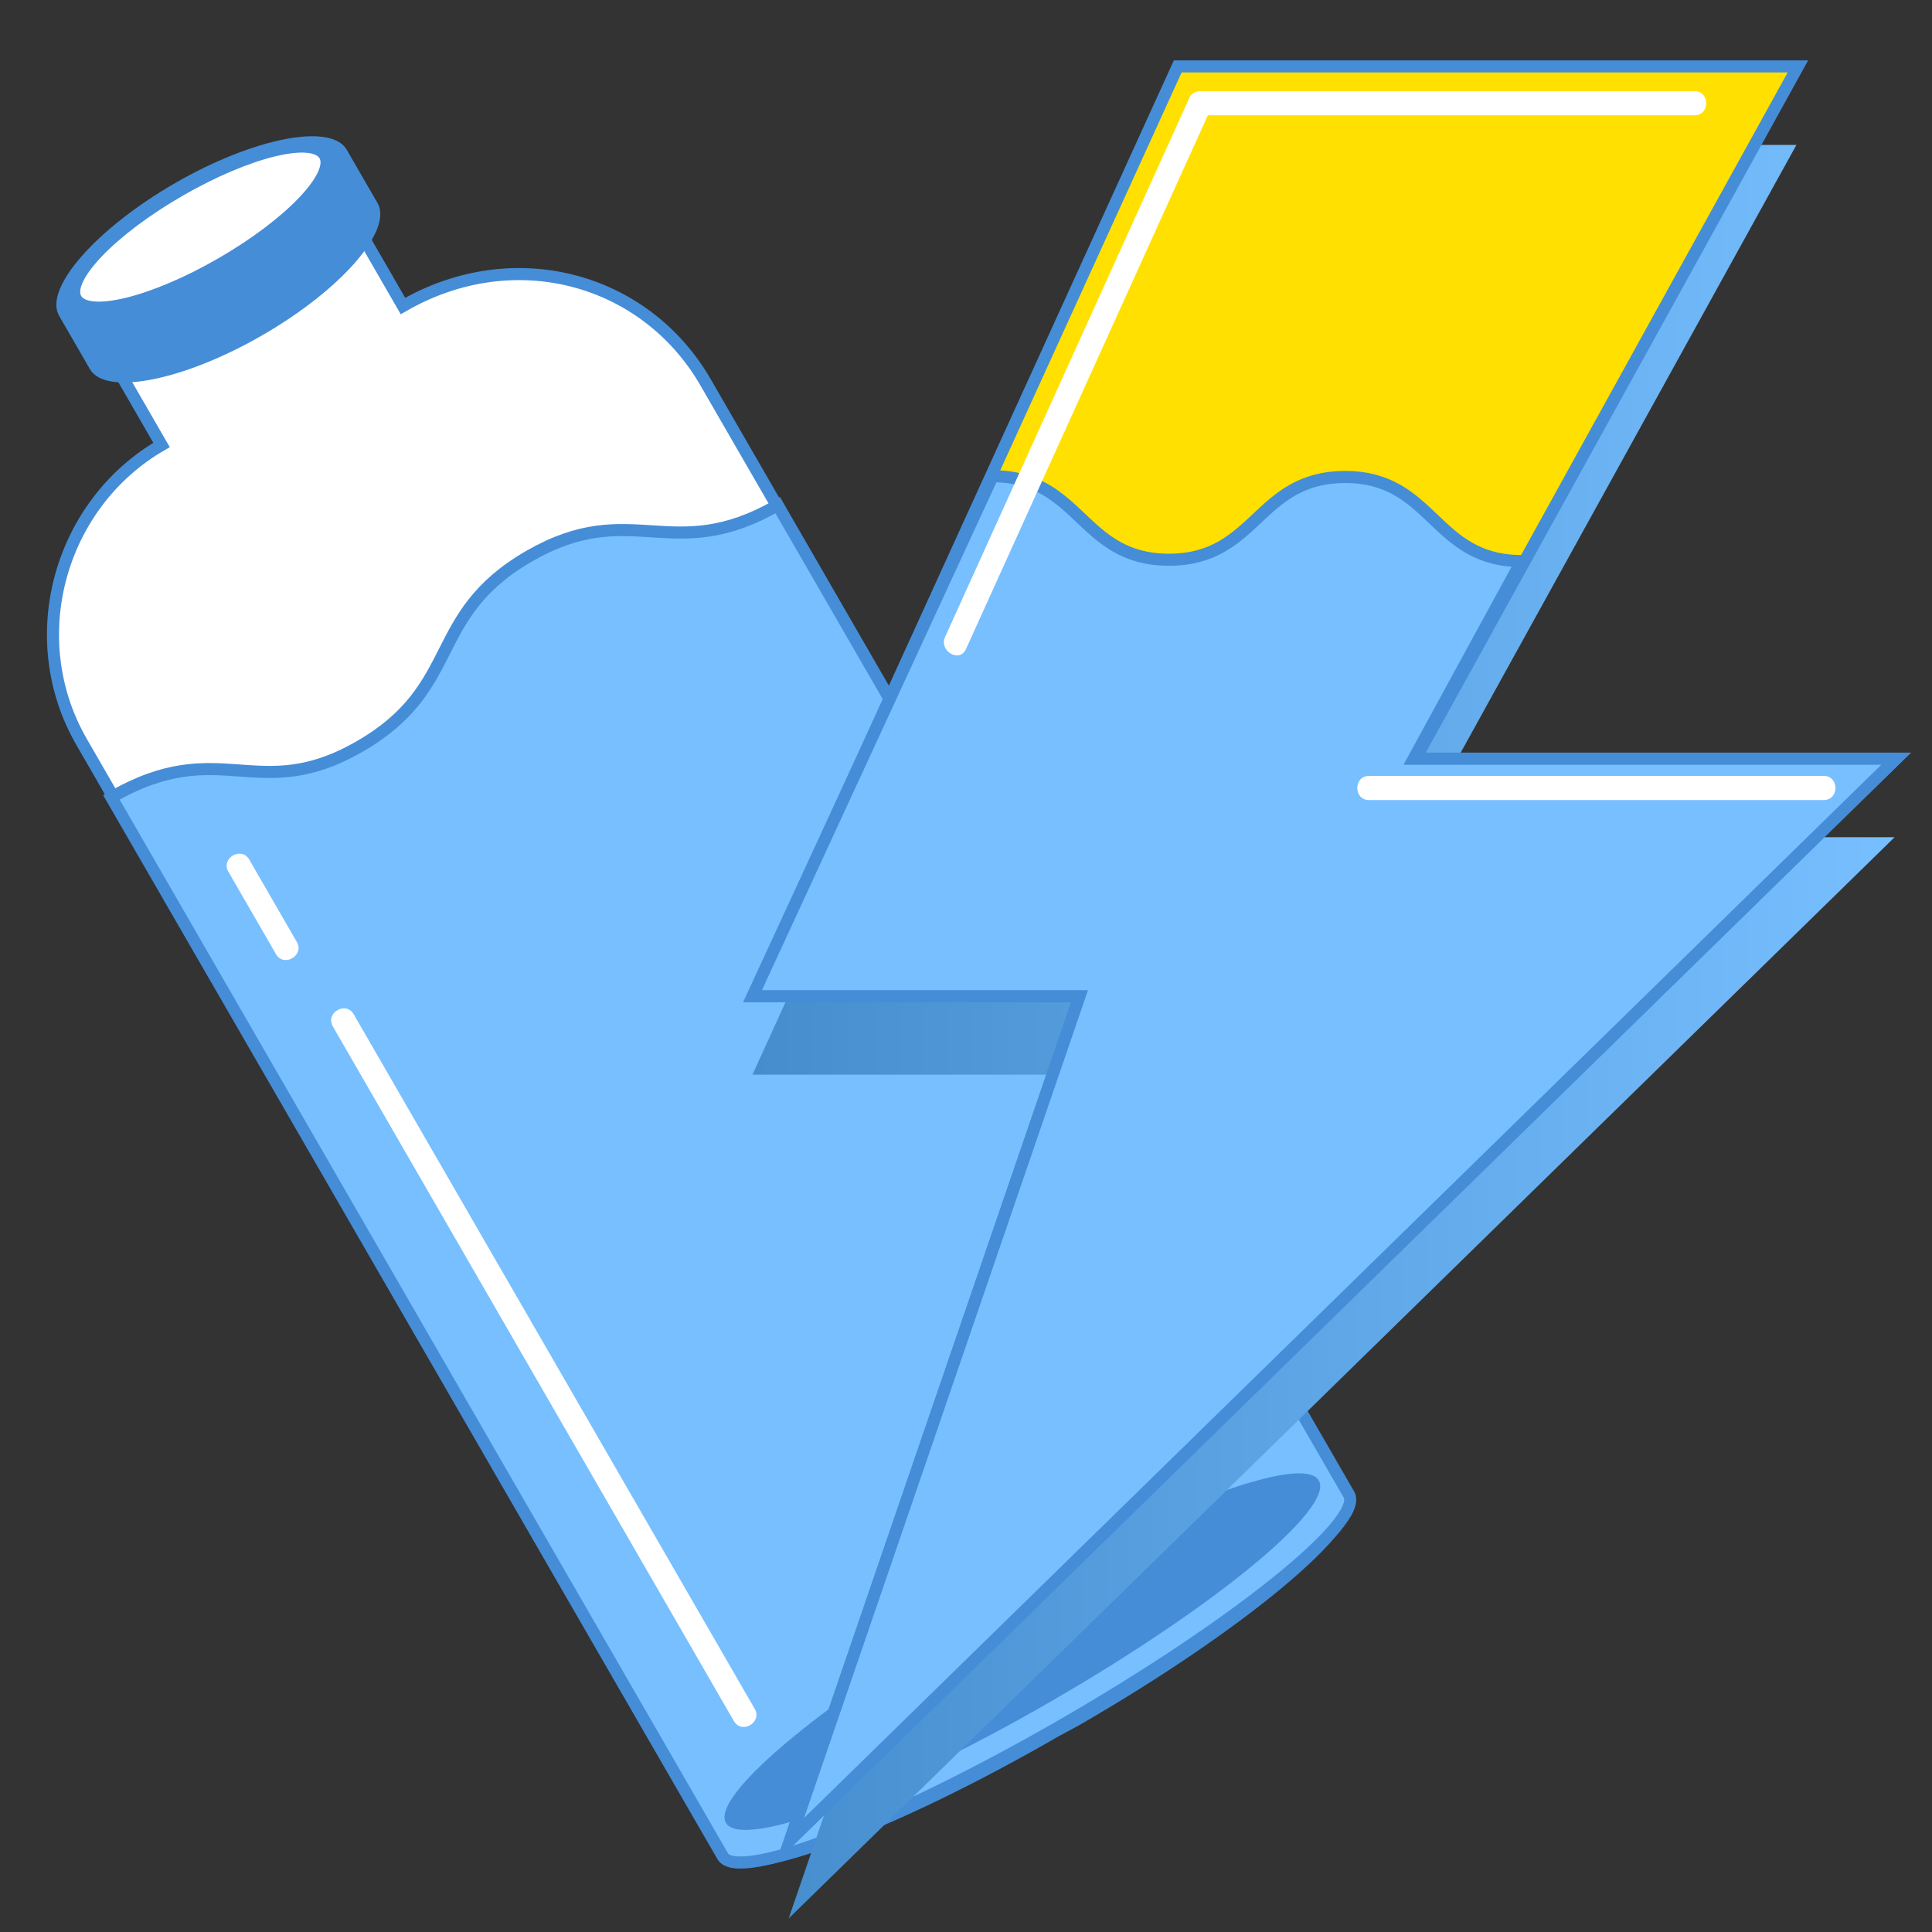 <?xml version="1.0" encoding="utf-8"?>
<!-- Generator: Adobe Illustrator 16.0.0, SVG Export Plug-In . SVG Version: 6.00 Build 0)  -->
<!DOCTYPE svg PUBLIC "-//W3C//DTD SVG 1.1//EN" "http://www.w3.org/Graphics/SVG/1.1/DTD/svg11.dtd">
<svg version="1.1" id="運動飲料" xmlns="http://www.w3.org/2000/svg" xmlns:xlink="http://www.w3.org/1999/xlink" x="0px"
	 y="0px" width="480px" height="480px" viewBox="0 0 480 480" enable-background="new 0 0 480 480" xml:space="preserve">
<rect x="0" y="0" width="480" height="480" fill="#333333" stroke="none"/>
<g>
	<path fill="#FFFFFF" stroke="#458DD7" stroke-width="3" stroke-miterlimit="10" d="M334.885,371.276
		c3.121,7.463-26.46,32.342-67.411,55.985l-5.185,2.809c-40.95,23.645-77.576,37.166-82.463,30.726L20.289,184.365
		c-14.923-25.849-5.512-59.171,19.845-73.811l-12.73-22.047l59.934-34.604l12.773,22.125c27.663-15.972,60.256-6.901,75.182,18.949
		L334.885,371.276z"/>
	<path fill="#77BFFF" stroke="#458DD7" stroke-width="3" stroke-miterlimit="10" d="M335.146,371.33
		c3.855,6.678-28.392,32.512-70.737,56.965c-42.349,24.447-81.003,39.546-84.86,32.865L27.673,198.101
		c27.207-15.708,36.19,2.08,61.746-12.678c25.563-14.757,16.47-32.481,42.032-47.237c25.56-14.76,35.407,2.529,61.763-12.688
		L335.146,371.33z"/>
	<path fill="#458DD7" d="M93.792,50.444c3.904,6.762-9.069,21.563-28.591,32.833c-19.524,11.271-38.964,15.185-42.867,8.421
		l-7.65-13.246C10.78,71.69,23.89,56.812,43.412,45.54c19.522-11.27,38.826-15.106,42.731-8.343L93.792,50.444z"/>
	<path fill="#458DD7" d="M327.655,367.825c3.938,6.819-25.729,31.317-66.448,54.83c-40.721,23.509-76.922,37.037-80.861,30.219
		c-3.937-6.82,25.881-31.409,66.601-54.919C287.668,374.447,323.72,361.003,327.655,367.825z"/>
	
		<ellipse transform="matrix(0.866 -0.5 0.5 0.866 -21.544 32.449)" fill="#FFFFFF" stroke="#458DD7" stroke-width="3" stroke-miterlimit="10" cx="49.781" cy="56.429" rx="35.692" ry="10.449"/>
	<g>
		<g>
			<path fill="#FFFFFF" d="M56.736,216.572c3.945,6.832,7.891,13.663,11.836,20.495c1.934,3.349,7.119,0.329,5.181-3.028
				c-3.945-6.832-7.891-13.663-11.836-20.495C59.983,210.195,54.797,213.215,56.736,216.572L56.736,216.572z"/>
		</g>
	</g>
	<g>
		<g>
			<path fill="#FFFFFF" d="M82.685,254.998c24.703,42.788,49.406,85.576,74.11,128.364c8.513,14.745,17.026,29.49,25.539,44.235
				c1.933,3.35,7.119,0.329,5.181-3.027c-24.703-42.788-49.406-85.576-74.11-128.364c-8.513-14.745-17.026-29.49-25.539-44.235
				C85.933,248.621,80.747,251.642,82.685,254.998L82.685,254.998z"/>
		</g>
	</g>
</g>
<g>
	<linearGradient id="SVGID_1_" gradientUnits="userSpaceOnUse" x1="186.948" y1="256.323" x2="470.713" y2="256.323">
		<stop  offset="0" style="stop-color:#458DCD"/>
		<stop  offset="1" style="stop-color:#77BFFF"/>
	</linearGradient>
	<polygon fill="url(#SVGID_1_)" points="292.236,36 446.317,36 351.301,208 470.713,208 195.936,476.646 267.84,267 186.948,267 	
		"/>
	<polygon fill="#FFE000" stroke="#458DD7" stroke-width="3" stroke-miterlimit="10" points="292.605,16.5 446.687,16.5 
		351.67,188.5 471.082,188.5 196.305,457.146 268.209,247.5 187.317,247.5 	"/>
	<path fill="#77BFFF" stroke="#458DD7" stroke-width="3" stroke-miterlimit="10" d="M186.96,247.5h81.249l-71.904,209.646
		L471.082,188.5H351.227l26.798-49.11c-21.906,0-21.906-20.879-43.81-20.879c-21.905,0-21.905,20.554-43.812,20.554
		c-21.9,0-21.9-20.744-43.802-20.744L186.96,247.5z"/>
	<g>
		<g>
			<path fill="#FFFFFF" d="M421.007,22.643c-40.945,0-81.892,0-122.837,0c-0.972,0-2.167,0.552-2.591,1.486
				c-19.744,43.572-39.488,87.144-59.233,130.716c-0.514,1.134-1.028,2.269-1.542,3.403c-1.584,3.495,3.586,6.548,5.181,3.028
				c19.745-43.572,39.489-87.144,59.234-130.716c0.514-1.134,1.027-2.269,1.542-3.403c-0.864,0.495-1.728,0.991-2.591,1.486
				c40.945,0,81.892,0,122.837,0C424.876,28.643,424.876,22.643,421.007,22.643L421.007,22.643z"/>
		</g>
	</g>
	<g>
		<g>
			<path fill="#FFFFFF" d="M453.106,192.773c-37.664,0-75.328,0-112.992,0c-3.869,0-3.869,6,0,6c37.664,0,75.328,0,112.992,0
				C456.976,198.773,456.976,192.773,453.106,192.773L453.106,192.773z"/>
		</g>
	</g>
</g>
</svg>
